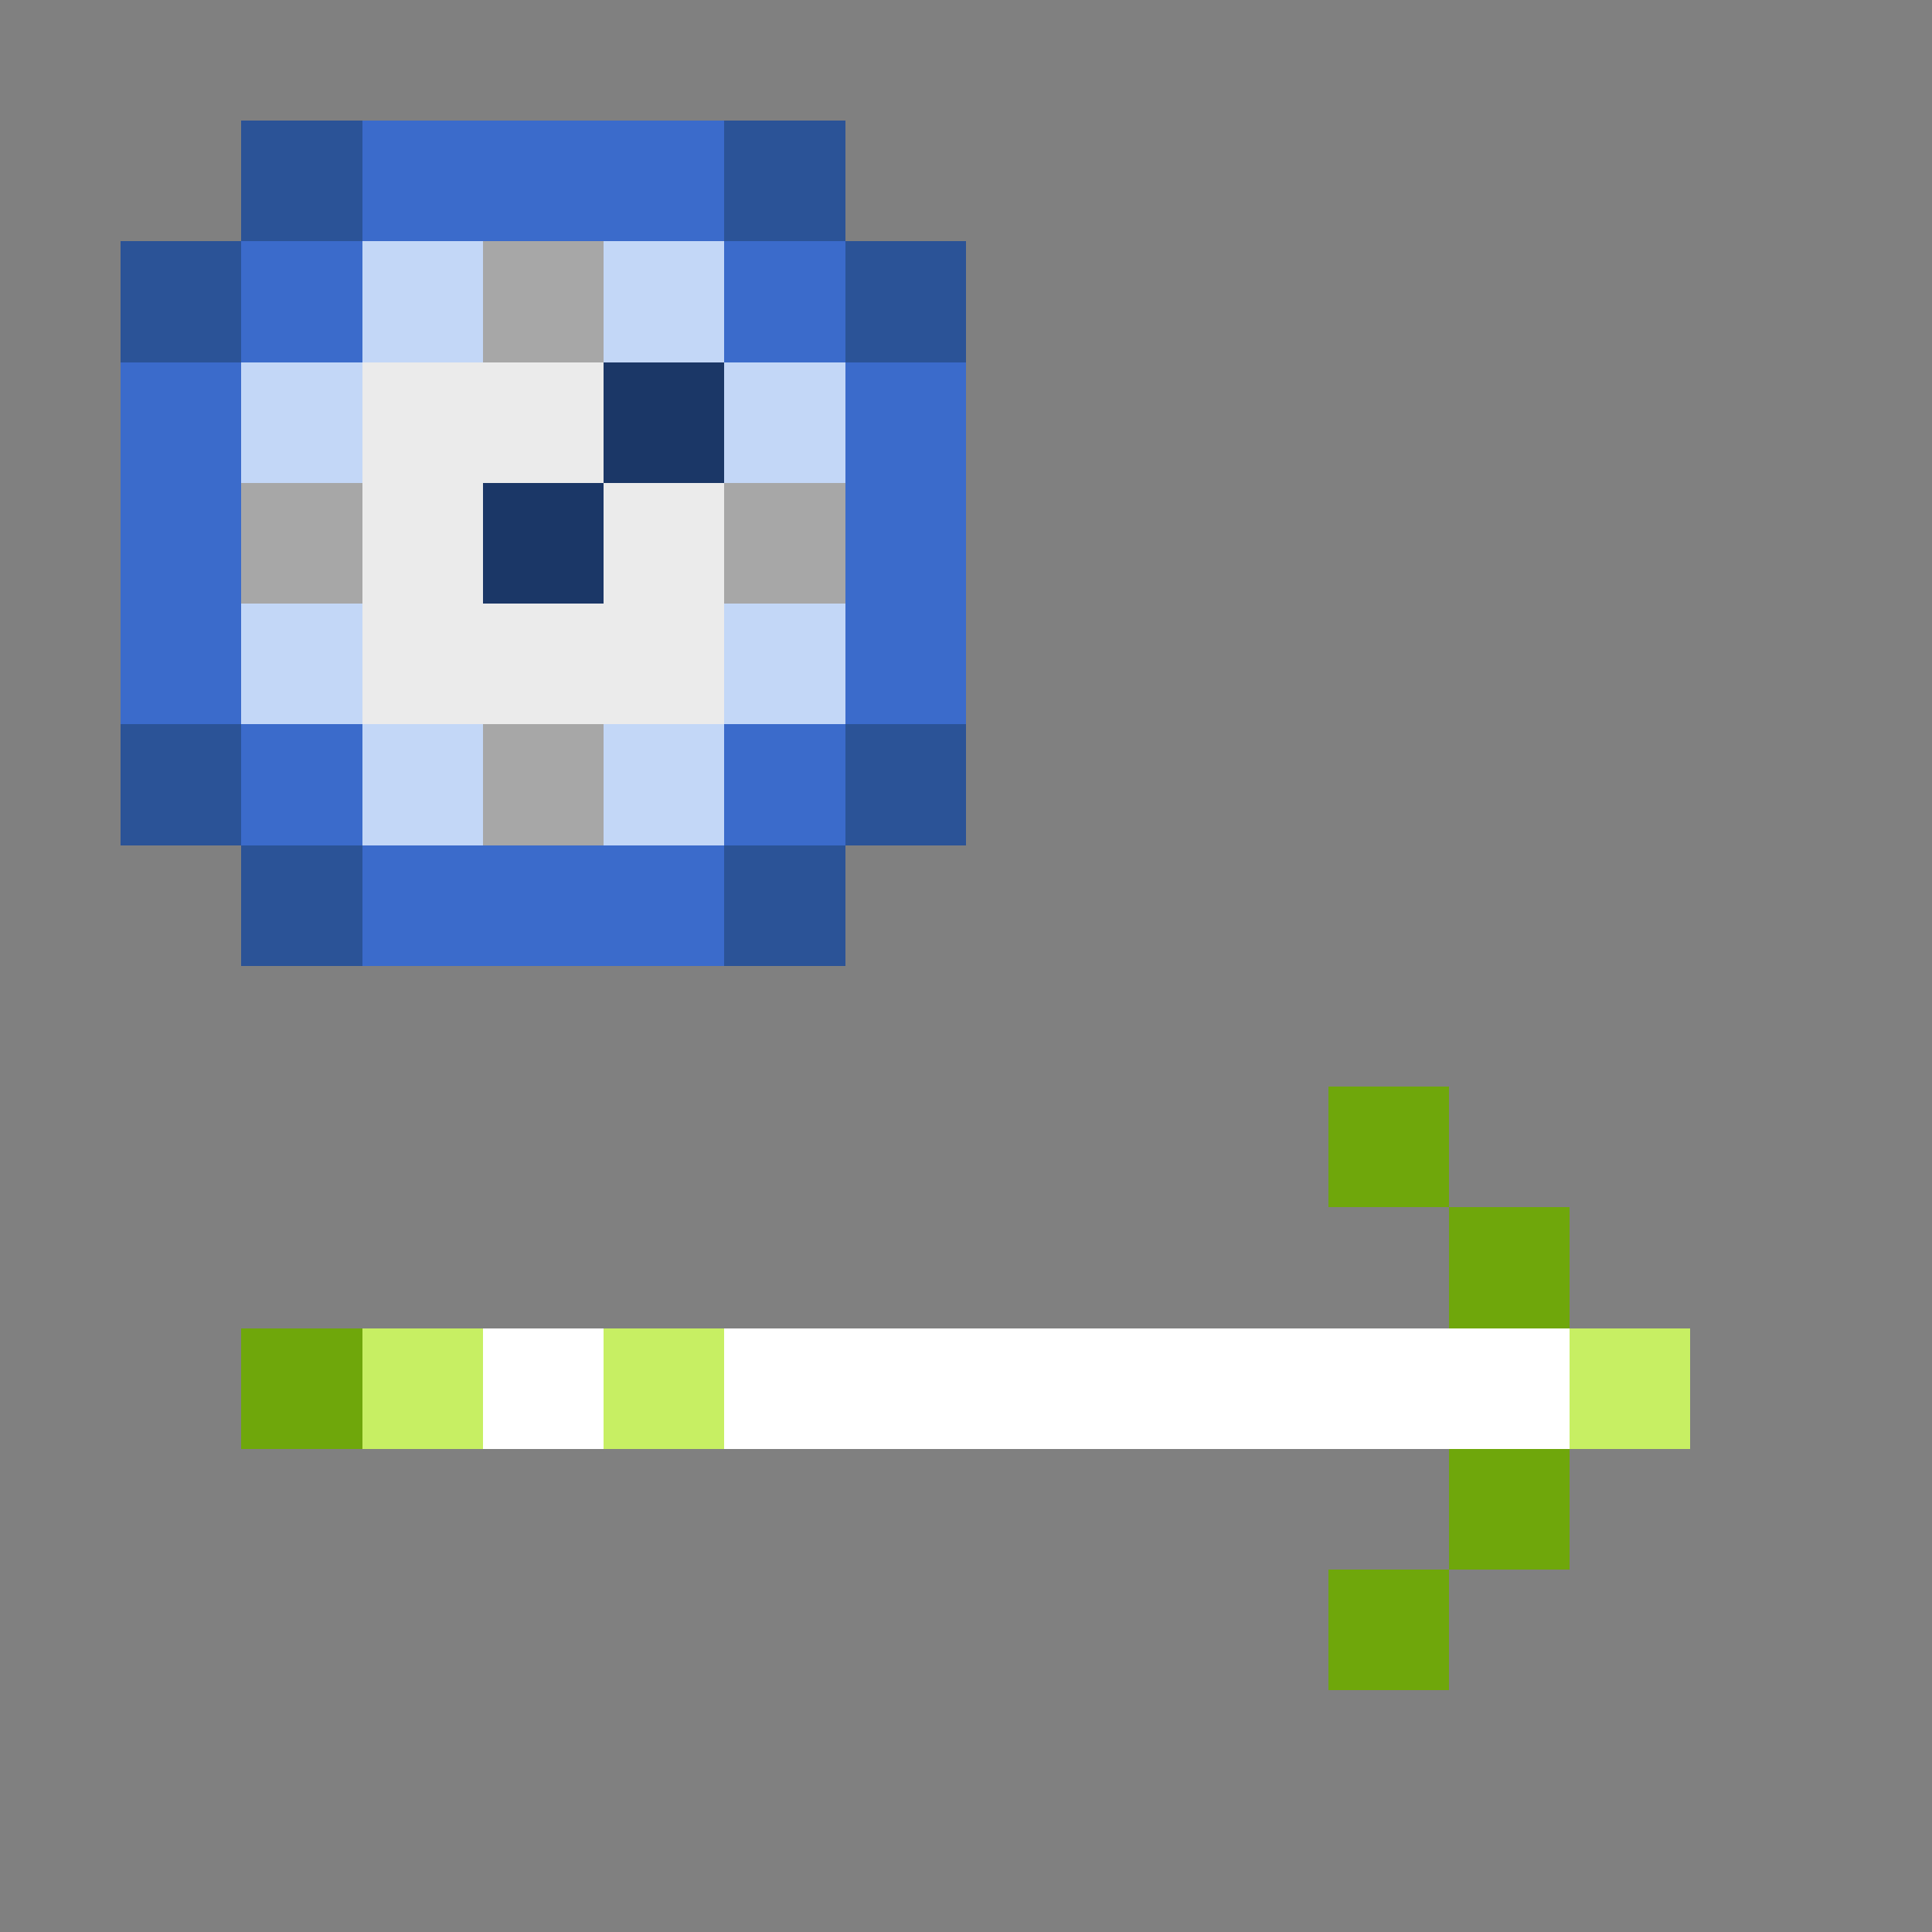 <svg xmlns="http://www.w3.org/2000/svg" shape-rendering="crispEdges" viewBox="0 -0.5 16 16"><rect x="0" y="-0.5" width="16" height="16" fill="#808080" stroke="none"/><path stroke="#2b5397" d="M2 1h1m3 0h1M1 2h1m5 0h1M1 6h1m5 0h1M2 7h1m3 0h1"/><path stroke="#3b6bcb" d="M3 1h3M2 2h1m3 0h1M1 3h1m5 0h1M1 4h1m5 0h1M1 5h1m5 0h1M2 6h1m3 0h1M3 7h3"/><path stroke="#c3d7f7" d="M3 2h1m1 0h1M2 3h1m3 0h1M2 5h1m3 0h1M3 6h1m1 0h1"/><path stroke="#a7a7a7" d="M4 2h1M2 4h1m3 0h1M4 6h1"/><path stroke="#ebebeb" d="M3 3h2M3 4h1m1 0h1M3 5h3"/><path stroke="#1b3767" d="M5 3h1M4 4h1"/><path stroke="#6fa70b" d="M11 9h1m0 1h1M2 11h1m9 1h1m-2 1h1"/><path stroke="#c7ef63" d="M3 11h1m1 0h1m7 0h1"/><path stroke="#fff" d="M4 11h1m1 0h7"/></svg>